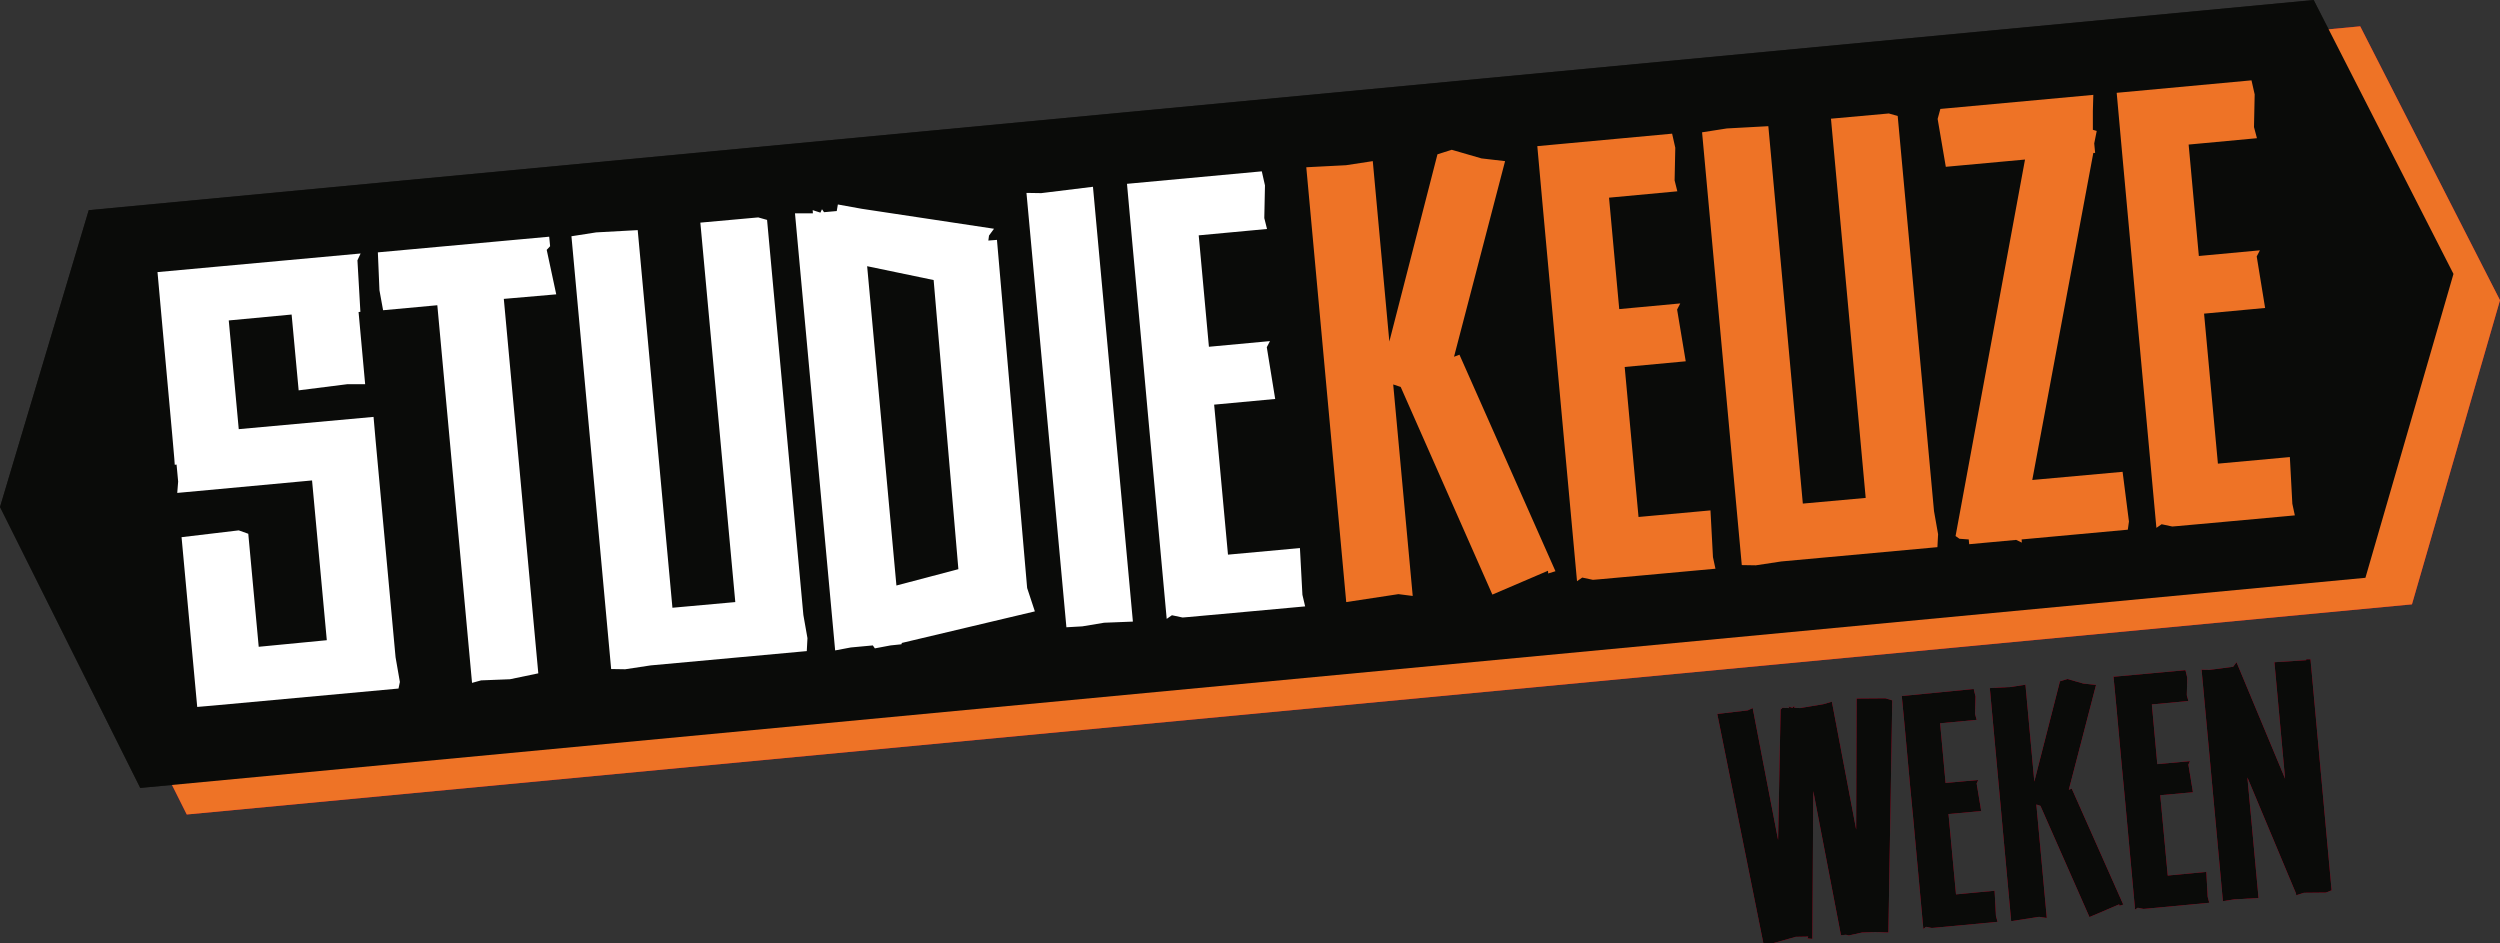 <?xml version="1.0" encoding="utf-8"?>
<!-- Generator: Adobe Illustrator 25.0.1, SVG Export Plug-In . SVG Version: 6.00 Build 0)  -->
<svg version="1.1" id="Layer_1" xmlns="http://www.w3.org/2000/svg" xmlns:xlink="http://www.w3.org/1999/xlink" x="0px" y="0px"
	 viewBox="0 0 1101.6 415.6" style="enable-background:new 0 0 1101.6 415.6;" xml:space="preserve">
<rect x="0" y="0" width="1101.6" height="415.6" fill="#333333" stroke="none"/>
<style type="text/css">
	.st0{fill:#E4032E;}
	.st1{fill:#1D1D1B;}
	.st2{fill:#FFED00;}
	.st3{fill:#FFFFFF;}
	.st4{fill:#EE7326;}
	.st5{fill:#0A0B09;}
</style>
<g id="ROCFL">
	<polygon class="st0" points="59.5,104.2 20.4,235.1 82.3,358.9 1062.8,266.3 1101.6,132.3 1040,11.6 	"/>
	<polygon class="st1" points="1019.5,0 39.1,92.6 0,223.4 61.8,347.2 1042.3,254.6 1081.1,120.7 	"/>
	<path class="st2" d="M1010.1,222l-1.1-20.6l-31.7,2.9l-6.1-66.1l26.9-2.5l-3.7-22.7l1.4-2.7l-26.9,2.5l-4.5-49.1l30.1-2.8l-1.3-4.9
		l0.3-14.4l-1.4-6.2l-59.4,5.5l2.3,25.5l4.5,49.1l2.3,25.5l8.4,91.6l2.3-1.6l4.7,1l2.4-0.2l19.9-1.8l31.7-2.9L1010.1,222z
		 M923.2,67.4l-0.4-4.2l1.1-5.5l-1.7-0.5v-8.3l0.2-7.1L855,48l-1.2,4.4l3.6,21.1l34.9-3.2l-30.6,165.9l1.7,1.2l4.1,0.3l0.2,2.1
		l20.7-1.9l2.5,1.2l-0.1-1.4l46.8-4.3l0.5-3.6l-2.8-21.9l-39.8,3.6l26.9-144.1L923.2,67.4z M854,235.4l-1.8-10.2l-16-174.1l-3.9-1.1
		l-25.5,2.3l15.3,167.1l-27.7,2.5L779.2,55.6l-18.3,1L750,58.3L767.5,249l6.2,0.1l11.2-1.7l68.8-6.3L854,235.4z M754.8,245.5
		l-1.1-20.6l-31.7,2.9l-6.1-66.1l26.9-2.5l-3.8-22.8l1.4-2.7l-26.9,2.5L709,87.1l30.1-2.8l-1.2-4.8l0.3-14.4l-1.4-6.2l-59.4,5.5
		l2.3,25.5l4.5,49.1l2.3,25.5l8.4,91.6l2.3-1.6l4.7,1l2.4-0.2l19.9-1.8l31.7-2.9L754.8,245.5z M643.1,156.3l-2.4,0.9L663.2,71
		l-10.4-1.2l-13.1-3.8l-6.3,2l-21.2,82.5L604.9,71l-11.8,1.8l-17.5,0.9l17.6,191.6l23-3.5l6.3,0.8l-8.6-93.2l3.3,1.1l40.4,91.5
		l24.5-10.5l0.1,1.2l3.2-1L643.1,156.3z"/>
	<path class="st3" d="M573.9,262.1l-1.1-20.6l-31.7,2.9l-6.1-66.1l26.9-2.5l-3.7-22.8l1.4-2.7l-26.9,2.5l-4.5-49.1l30.1-2.8
		l-1.2-4.8l0.3-14.4l-1.4-6.2l-59.4,5.5l2.3,25.5l4.5,49.1l2.3,25.5l8.4,91.6l2.3-1.6l4.7,1l2.4-0.2l19.9-1.8l31.7-2.9L573.9,262.1z
		 M499.2,273.9L481.6,82.3l-22.8,2.8l-6.5-0.1l17.6,191.4l7-0.4l9.6-1.6L499.2,273.9z M411.4,123.4l10.9,127.4L395,258l-12.9-140.7
		L411.4,123.4z M397.4,283.3l58.6-13.9l-3.4-10.3l-13.3-153.4l-3.8,0.3l0.3-2.2l2.2-3l-58.3-8.8l-10.5-1.9l-0.5,2.9l-5.6,0.5
		l-0.9-1.3l-0.7,1.5l-3.4-1.1l0.1,1.4h-7.9l17.7,192.6l6.9-1.3l9.7-0.9l0.9,1.3l6.9-1.3l4.8-0.5L397.4,283.3z M355.8,281.2L354,271
		L338,96.9l-3.9-1.1l-25.5,2.3L324,265.3l-27.7,2.5L281,101.4l-18.3,1l-10.9,1.7l17.5,190.7l6.2,0.1l11.2-1.7l68.8-6.3L355.8,281.2z
		 M245.1,129.7l-4.2-19.6l1.5-1.6l-0.4-4.2l-75.5,6.9l0.7,16.7l1.6,8.8l23.9-2.2L208,300.9l4-1.1l12.7-0.5l12.5-2.6l-15.2-165
		L245.1,129.7z M174.3,289.6l-8.8-95.6l-0.9-10.3l-59.4,5.4l-4.4-47.9l27.7-2.6l3.1,33.4l21.4-2.7h7.9l-2.9-31.8l0.8-0.1l-1.3-22.7
		l1.4-3l-89.5,8.2l2.3,25.5l4.2,46.3l0.9,10.3l0.2,2.8l0.8-0.1l0.7,7.5l-0.4,5l59.4-5.5l6.5,70.4L114,285l-4.6-49.8l-4.2-1.5
		l-25.2,3l6.9,74.8l7-0.6l81.7-7.5l0.6-2.9L174.3,289.6z"/>
	<path class="st0" d="M818.1,307.8l-0.2,57.7l-10.7-56.3l-3.8,1.1l-10.2,1.7l-2.5-0.1l-0.1-0.8l-0.8,0.8l-1.8-0.6l0.5,0.7l-3.1-0.1
		l-0.8,0.8l-1.1,57.4L772.3,312l-2.1,1l-13.5,1.6l20.3,101h4.3l10-2.8l5.5-0.1l-0.4,0.8l2.2,0.2l0.4-65.1l12.2,63.5l2.2-0.2l1.3,0.3
		l5.8-1.3l5.9-0.2l5.7,0.2l1.7-102.3l-3-0.9L818.1,307.8z M838,306.7l1.3,13.6l2.4,26.3l1.3,13.6l4.5,49.1l1.2-0.9l2.5,0.5l1.3-0.1
		l10.7-1l17-1.6l-0.7-2.6l-0.6-11.1l-17,1.6l-3.3-35.4l14.4-1.3l-2-12.2l0.7-1.5l-14.4,1.3l-2.4-26.3l16.1-1.5l-0.7-2.6l0.2-7.7
		l-0.8-3.3L838,306.7z M907.7,300.2l-11.3,44.2l-3.9-42.7l-6.3,1l-9.4,0.5l9.4,102.7l12.3-1.9l3.4,0.5l-4.6-50l1.8,0.6l21.6,49
		l13.1-5.6l0.1,0.6l1.7-0.5l-22.7-51.1l-1.3,0.5l12-46.2l-5.6-0.6l-7-2L907.7,300.2z M931.3,298.2l1.3,13.6l2.4,26.3l1.3,13.6
		l4.5,49.1l1.2-0.8l2.5,0.5l1.3-0.1l10.7-1l17-1.6l-0.7-2.6l-0.6-11l-17,1.6l-3.3-35.4l14.4-1.3l-2-12.2l0.7-1.5l-14.4,1.3
		l-2.4-26.3l16.1-1.5l-0.7-2.6l0.2-7.7l-0.8-3.3L931.3,298.2z M1016.2,290.5v0.4l-14,0.9l4.7,51.3l-21.4-51.3l-1.5,2l-10.6,1.4
		l-3.3-0.1l9.4,102l5-0.8l10.7-0.6l-4.9-53.1l21.4,51.1l0.1,0.8l3.4-1.1l9.7-0.1l2.5-1l-9.3-101.8L1016.2,290.5z"/>
	<polygon class="st4" points="59.5,104.2 20.4,235.1 82.3,358.9 1062.8,266.3 1101.6,132.3 1040,11.6 	"/>
	<polygon class="st5" points="1019.5,0 39.1,92.6 0,223.4 61.8,347.2 1042.3,254.6 1081.1,120.7 	"/>
	<path class="st4" d="M1010.1,222l-1.1-20.6l-31.7,2.9l-6.1-66.1l26.9-2.5l-3.7-22.7l1.4-2.7l-26.9,2.5l-4.5-49.1l30.1-2.8l-1.3-4.9
		l0.3-14.4l-1.4-6.2l-59.4,5.5l2.3,25.5l4.5,49.1l2.3,25.5l8.4,91.6l2.3-1.6l4.7,1l2.4-0.2l19.9-1.8l31.7-2.9L1010.1,222z
		 M923.2,67.4l-0.4-4.2l1.1-5.5l-1.7-0.5v-8.3l0.2-7.1L855,48l-1.2,4.4l3.6,21.1l34.9-3.2l-30.6,165.9l1.7,1.2l4.1,0.3l0.2,2.1
		l20.7-1.9l2.5,1.2l-0.1-1.4l46.8-4.3l0.5-3.6l-2.8-21.9l-39.8,3.6l26.9-144.1L923.2,67.4z M854,235.4l-1.8-10.2l-16-174.1l-3.9-1.1
		l-25.5,2.3l15.3,167.1l-27.7,2.5L779.2,55.6l-18.3,1L750,58.3L767.5,249l6.2,0.1l11.2-1.7l68.8-6.3L854,235.4z M754.8,245.5
		l-1.1-20.6l-31.7,2.9l-6.1-66.1l26.9-2.5l-3.8-22.8l1.4-2.7l-26.9,2.5L709,87.1l30.1-2.8l-1.2-4.8l0.3-14.4l-1.4-6.2l-59.4,5.5
		l2.3,25.5l4.5,49.1l2.3,25.5l8.4,91.6l2.3-1.6l4.7,1l2.4-0.2l19.9-1.8l31.7-2.9L754.8,245.5z M643.1,156.3l-2.4,0.9L663.2,71
		l-10.4-1.2l-13.1-3.8l-6.3,2l-21.2,82.5L604.9,71l-11.8,1.8l-17.5,0.9l17.6,191.6l23-3.5l6.3,0.8l-8.6-93.2l3.3,1.1l40.4,91.5
		l24.5-10.5l0.1,1.2l3.2-1L643.1,156.3z"/>
	<path class="st3" d="M573.9,262.1l-1.1-20.6l-31.7,2.9l-6.1-66.1l26.9-2.5l-3.7-22.8l1.4-2.7l-26.9,2.5l-4.5-49.1l30.1-2.8
		l-1.2-4.8l0.3-14.4l-1.4-6.2l-59.4,5.5l2.3,25.5l4.5,49.1l2.3,25.5l8.4,91.6l2.3-1.6l4.7,1l2.4-0.2l19.9-1.8l31.7-2.9L573.9,262.1z
		 M499.2,273.9L481.6,82.3l-22.8,2.8l-6.5-0.1l17.6,191.4l7-0.4l9.6-1.6L499.2,273.9z M411.4,123.4l10.9,127.4L395,258l-12.9-140.7
		L411.4,123.4z M397.4,283.3l58.6-13.9l-3.4-10.3l-13.3-153.4l-3.8,0.3l0.3-2.2l2.2-3l-58.3-8.8l-10.5-1.9l-0.5,2.9l-5.6,0.5
		l-0.9-1.3l-0.7,1.5l-3.4-1.1l0.1,1.4h-7.9l17.7,192.6l6.9-1.3l9.7-0.9l0.9,1.3l6.9-1.3l4.8-0.5L397.4,283.3z M355.8,281.2L354,271
		L338,96.9l-3.9-1.1l-25.5,2.3L324,265.3l-27.7,2.5L281,101.4l-18.3,1l-10.9,1.7l17.5,190.7l6.2,0.1l11.2-1.7l68.8-6.3L355.8,281.2z
		 M245.1,129.7l-4.2-19.6l1.5-1.6l-0.4-4.2l-75.5,6.9l0.7,16.7l1.6,8.8l23.9-2.2L208,300.9l4-1.1l12.7-0.5l12.5-2.6l-15.2-165
		L245.1,129.7z M174.3,289.6l-8.8-95.6l-0.9-10.3l-59.4,5.4l-4.4-47.9l27.7-2.6l3.1,33.4l21.4-2.7h7.9l-2.9-31.8l0.8-0.1l-1.3-22.7
		l1.4-3l-89.5,8.2l2.3,25.5l4.2,46.3l0.9,10.3l0.2,2.8l0.8-0.1l0.7,7.5l-0.4,5l59.4-5.5l6.5,70.4L114,285l-4.6-49.8l-4.2-1.5
		l-25.2,3l6.9,74.8l7-0.6l81.7-7.5l0.6-2.9L174.3,289.6z"/>
	<path class="st5" d="M818.1,307.8l-0.2,57.7l-10.7-56.3l-3.8,1.1l-10.2,1.7l-2.5-0.1l-0.1-0.8l-0.8,0.8l-1.8-0.6l0.5,0.7l-3.1-0.1
		l-0.8,0.8l-1.1,57.4L772.3,312l-2.1,1l-13.5,1.6l20.3,101h4.3l10-2.8l5.5-0.1l-0.4,0.8l2.2,0.2l0.4-65.1l12.2,63.5l2.2-0.2l1.3,0.3
		l5.8-1.3l5.9-0.2l5.7,0.2l1.7-102.3l-3-0.9L818.1,307.8z M838,306.7l1.3,13.6l2.4,26.3l1.3,13.6l4.5,49.1l1.2-0.9l2.5,0.5l1.3-0.1
		l10.7-1l17-1.6l-0.7-2.6l-0.6-11.1l-17,1.6l-3.3-35.4l14.4-1.3l-2-12.2l0.7-1.5l-14.4,1.3l-2.4-26.3l16.1-1.5l-0.7-2.6l0.2-7.7
		l-0.8-3.3L838,306.7z M907.7,300.2l-11.3,44.2l-3.9-42.7l-6.3,1l-9.4,0.5l9.4,102.7l12.3-1.9l3.4,0.5l-4.6-50l1.8,0.6l21.6,49
		l13.1-5.6l0.1,0.6l1.7-0.5l-22.7-51.1l-1.3,0.5l12-46.2l-5.6-0.6l-7-2L907.7,300.2z M931.3,298.2l1.3,13.6l2.4,26.3l1.3,13.6
		l4.5,49.1l1.2-0.8l2.5,0.5l1.3-0.1l10.7-1l17-1.6l-0.7-2.6l-0.6-11l-17,1.6l-3.3-35.4l14.4-1.3l-2-12.2l0.7-1.5l-14.4,1.3
		l-2.4-26.3l16.1-1.5l-0.7-2.6l0.2-7.7l-0.8-3.3L931.3,298.2z M1016.2,290.5v0.4l-14,0.9l4.7,51.3l-21.4-51.3l-1.5,2l-10.6,1.4
		l-3.3-0.1l9.4,102l5-0.8l10.7-0.6l-4.9-53.1l21.4,51.1l0.1,0.8l3.4-1.1l9.7-0.1l2.5-1l-9.3-101.8L1016.2,290.5z"/>
</g>
</svg>
